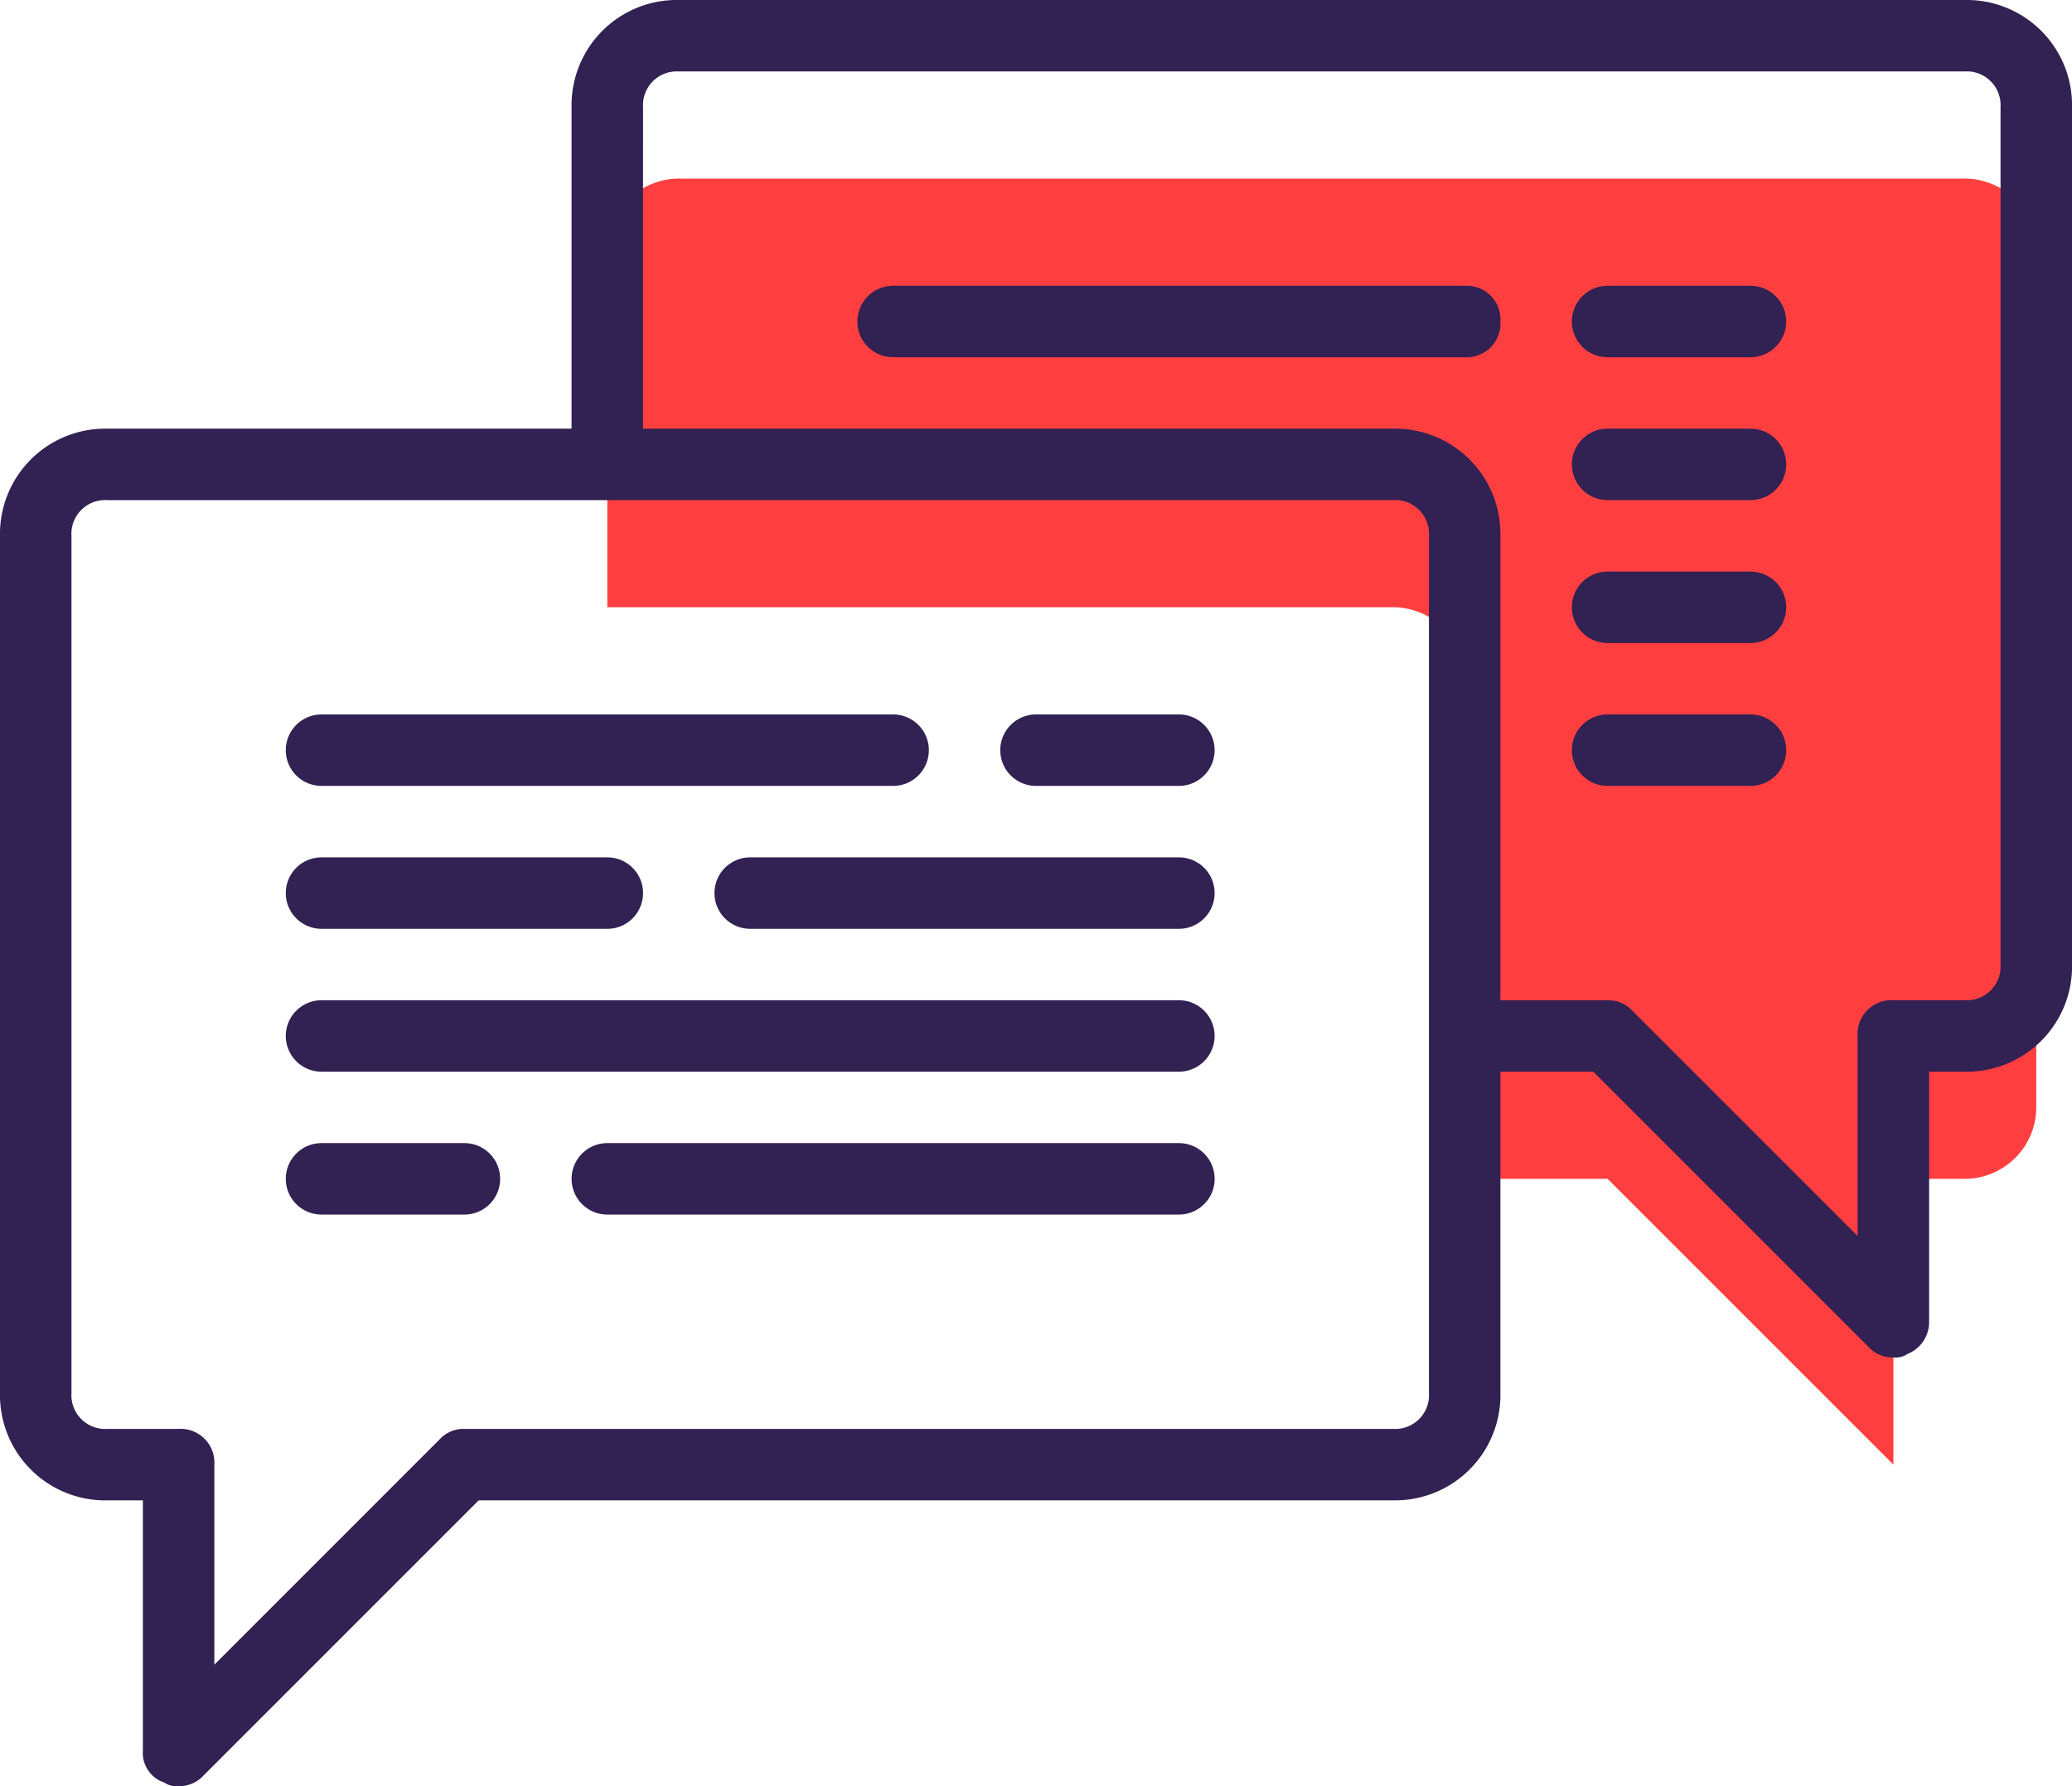 <svg xmlns="http://www.w3.org/2000/svg" viewBox="0 0 66.924 57.693"><defs><style>.cls-2{fill:#322153}</style></defs><g id="chat" transform="translate(0 -32)"><path id="Path_339" data-name="Path 339" d="M179.847 72h-41.539A2.315 2.315 0 0 0 136 74.308v11.538h25.385a2.315 2.315 0 0 1 2.308 2.308v16.154h4.615l9.231 9.231v-9.231h2.308a2.315 2.315 0 0 0 2.307-2.308V74.308A2.315 2.315 0 0 0 179.847 72z" transform="translate(-116.384 -34.231)" fill="#FF3F3F
"/><g id="Group_153" data-name="Group 153" transform="translate(0 32)"><path id="Path_340" data-name="Path 340" class="cls-2" d="M3.462 80.462h1.153v8.077a1.009 1.009 0 0 0 .692 1.038.694.694 0 0 0 .462.115 1.047 1.047 0 0 0 .808-.346l8.885-8.885H45A3.4 3.4 0 0 0 48.462 77V66.616h3l8.885 8.884a1.048 1.048 0 0 0 .808.346.694.694 0 0 0 .462-.115 1.109 1.109 0 0 0 .692-1.038v-8.077h1.154a3.4 3.4 0 0 0 3.462-3.462V35.462A3.4 3.4 0 0 0 63.462 32H21.923a3.4 3.4 0 0 0-3.462 3.462v10.384h-15A3.4 3.4 0 0 0 0 49.308V77a3.4 3.4 0 0 0 3.462 3.462zm17.308-45a1.09 1.09 0 0 1 1.154-1.154h41.538a1.09 1.09 0 0 1 1.154 1.154v27.692a1.09 1.09 0 0 1-1.154 1.154h-2.307A1.09 1.09 0 0 0 60 65.462v6.462l-7.269-7.269a1.047 1.047 0 0 0-.808-.346h-3.461v-15A3.4 3.4 0 0 0 45 45.846H20.769zM2.308 49.308a1.09 1.09 0 0 1 1.154-1.154H45a1.09 1.09 0 0 1 1.154 1.154V77A1.09 1.09 0 0 1 45 78.154H15a1.048 1.048 0 0 0-.808.346l-7.269 7.27v-6.462a1.09 1.09 0 0 0-1.154-1.154H3.462A1.09 1.09 0 0 1 2.308 77z" transform="translate(0 -32)"/><path id="Path_341" data-name="Path 341" class="cls-2" d="M65.154 194.308h18.462a1.154 1.154 0 1 0 0-2.308H65.154a1.154 1.154 0 1 0 0 2.308z" transform="translate(-54.769 -168.923)"/><path id="Path_342" data-name="Path 342" class="cls-2" d="M225.154 194.308h4.615a1.154 1.154 0 1 0 0-2.308h-4.615a1.154 1.154 0 1 0 0 2.308z" transform="translate(-191.692 -168.923)"/><path id="Path_343" data-name="Path 343" class="cls-2" d="M65.154 226.308h9.231a1.154 1.154 0 1 0 0-2.308h-9.231a1.154 1.154 0 1 0 0 2.308z" transform="translate(-54.769 -196.307)"/><path id="Path_344" data-name="Path 344" class="cls-2" d="M175 224h-13.846a1.154 1.154 0 1 0 0 2.308H175a1.154 1.154 0 1 0 0-2.308z" transform="translate(-136.923 -196.307)"/><path id="Path_345" data-name="Path 345" class="cls-2" d="M65.154 258.308h27.692a1.154 1.154 0 0 0 0-2.308H65.154a1.154 1.154 0 0 0 0 2.308z" transform="translate(-54.769 -223.692)"/><path id="Path_346" data-name="Path 346" class="cls-2" d="M65.154 290.308h4.615a1.154 1.154 0 1 0 0-2.308h-4.615a1.154 1.154 0 1 0 0 2.308z" transform="translate(-54.769 -251.077)"/><path id="Path_347" data-name="Path 347" class="cls-2" d="M147.616 288h-18.462a1.154 1.154 0 1 0 0 2.308h18.462a1.154 1.154 0 1 0 0-2.308z" transform="translate(-109.538 -251.077)"/><path id="Path_348" data-name="Path 348" class="cls-2" d="M212.769 97.154A1.09 1.09 0 0 0 211.616 96h-18.462a1.154 1.154 0 1 0 0 2.308h18.462a1.09 1.09 0 0 0 1.153-1.154z" transform="translate(-164.307 -86.769)"/><path id="Path_349" data-name="Path 349" class="cls-2" d="M353.154 98.308h4.615a1.154 1.154 0 0 0 0-2.308h-4.615a1.154 1.154 0 1 0 0 2.308z" transform="translate(-301.23 -86.769)"/><path id="Path_350" data-name="Path 350" class="cls-2" d="M353.154 130.308h4.615a1.154 1.154 0 0 0 0-2.308h-4.615a1.154 1.154 0 1 0 0 2.308z" transform="translate(-301.23 -114.154)"/><path id="Path_351" data-name="Path 351" class="cls-2" d="M353.154 162.308h4.615a1.154 1.154 0 0 0 0-2.308h-4.615a1.154 1.154 0 1 0 0 2.308z" transform="translate(-301.23 -141.538)"/><path id="Path_352" data-name="Path 352" class="cls-2" d="M353.154 194.308h4.615a1.154 1.154 0 0 0 0-2.308h-4.615a1.154 1.154 0 1 0 0 2.308z" transform="translate(-301.23 -168.923)"/></g></g></svg>